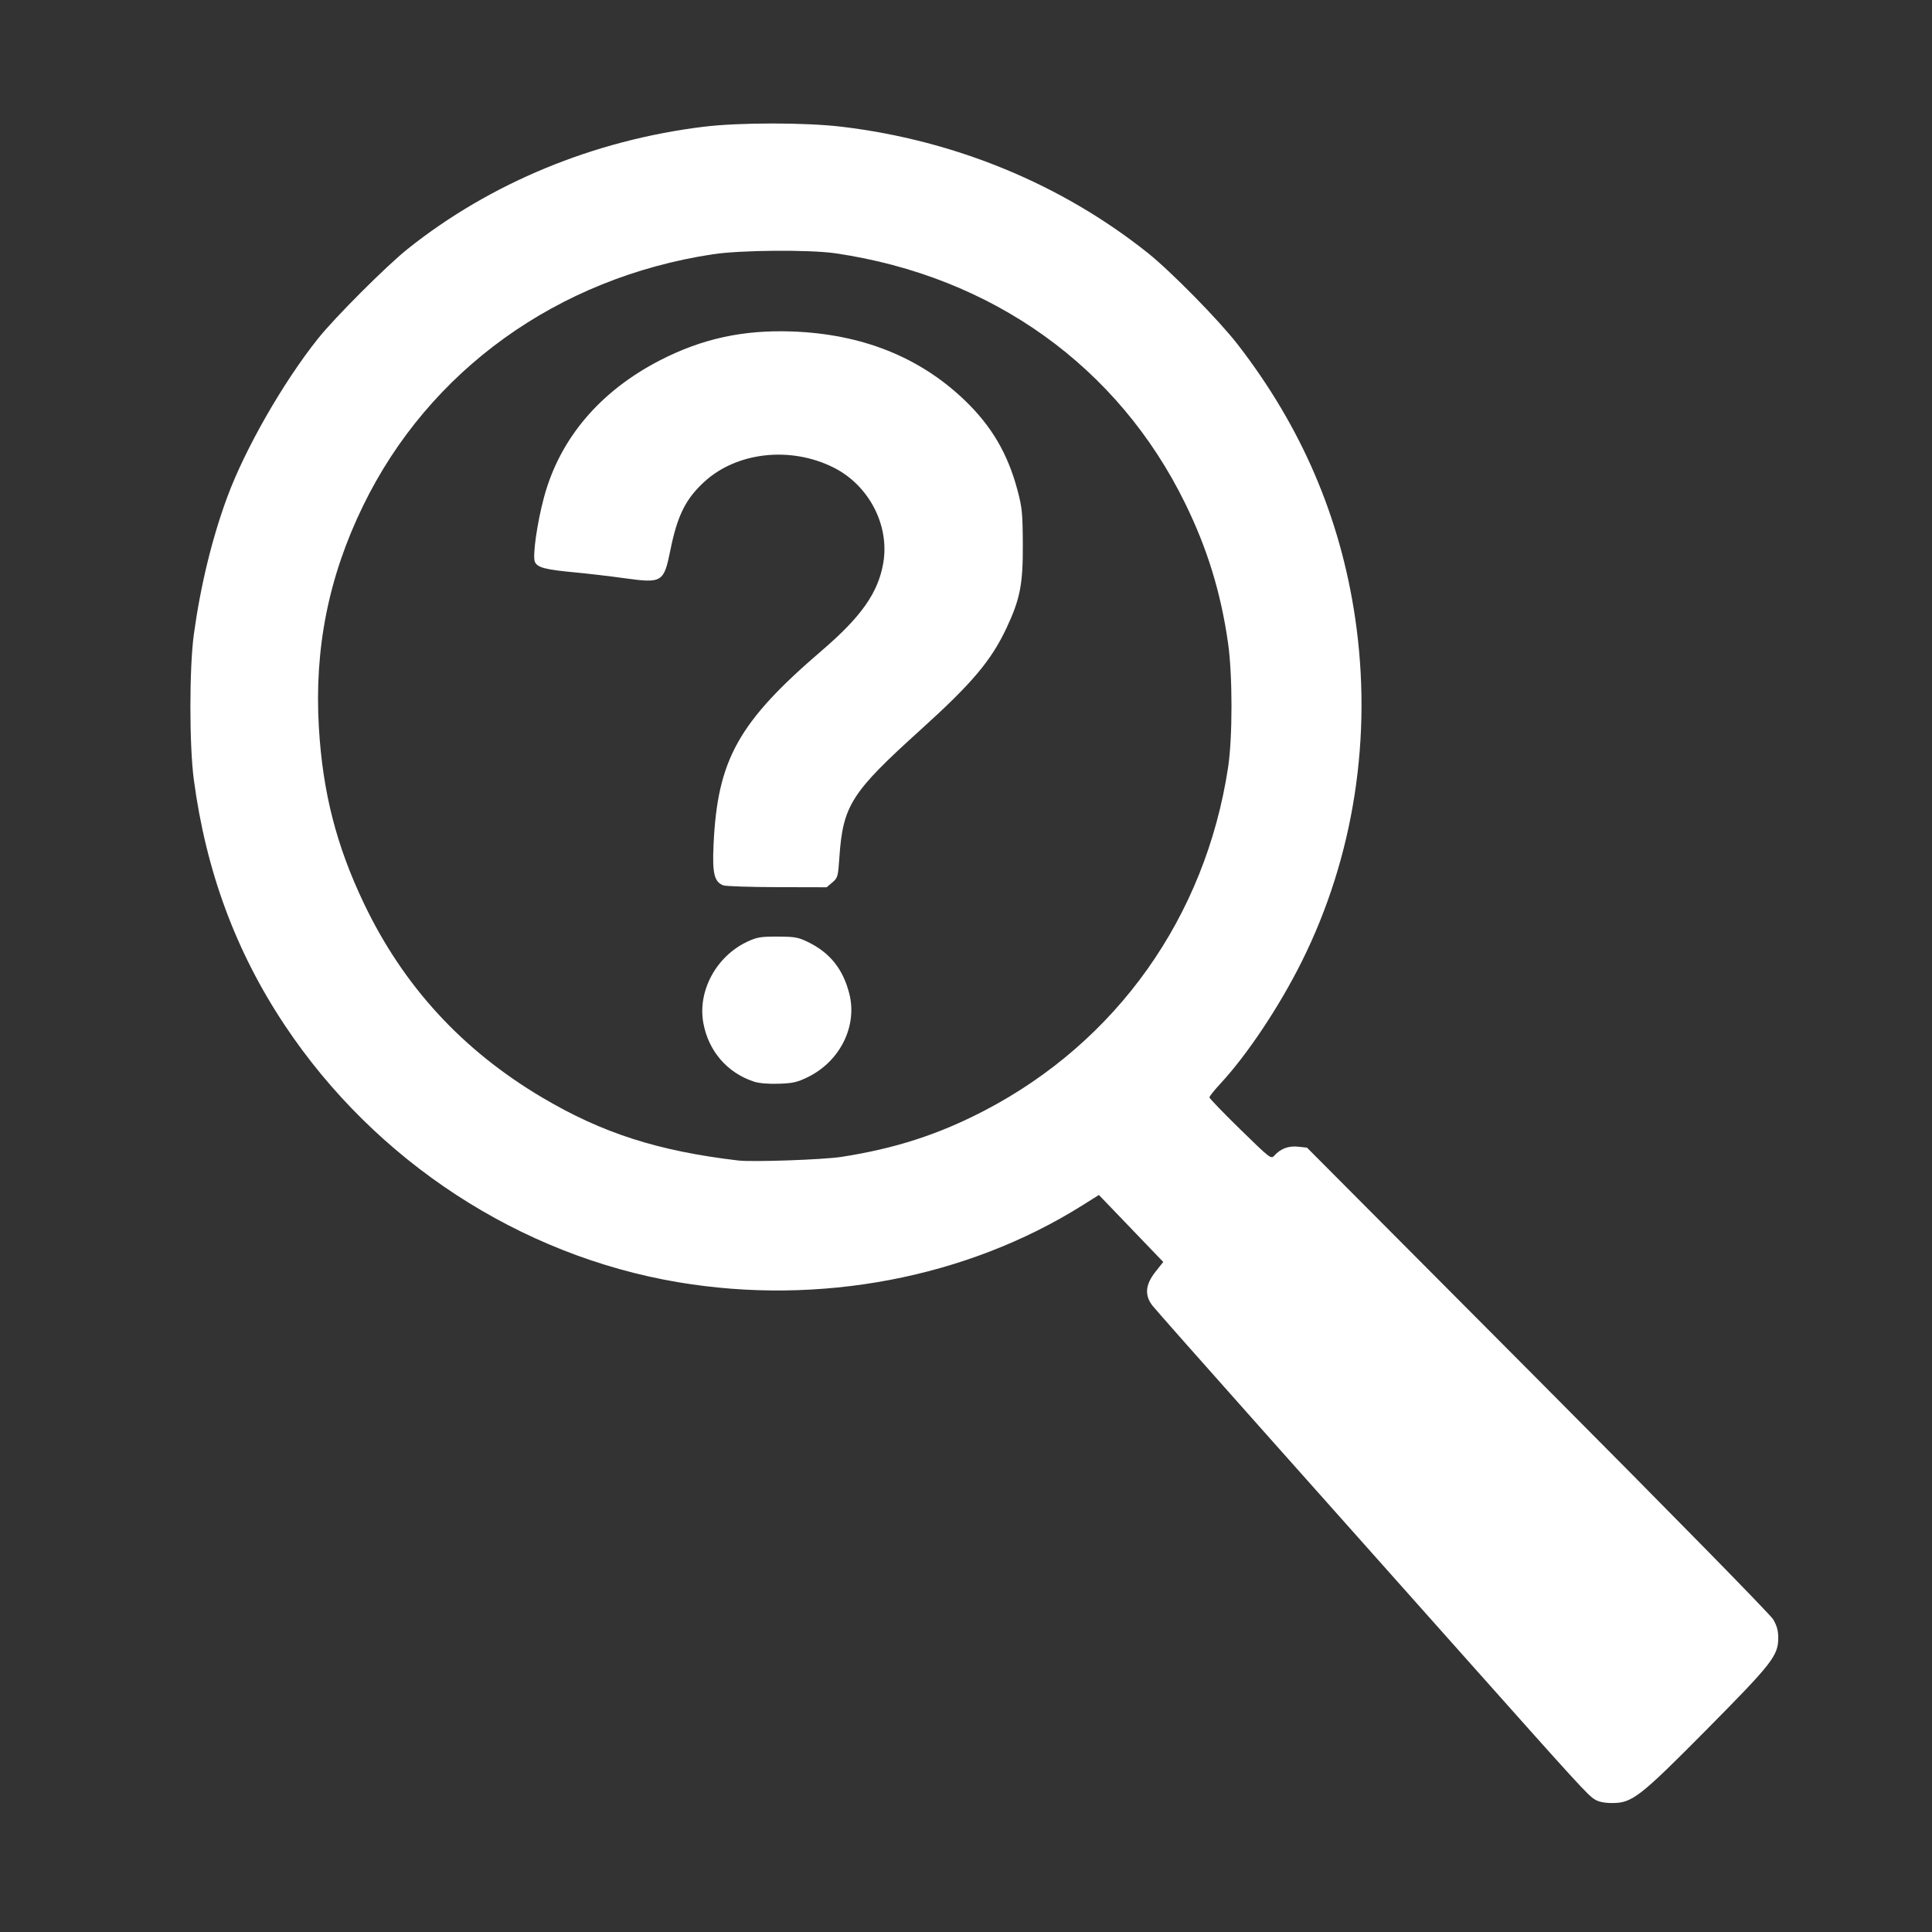 <?xml version="1.0" encoding="UTF-8" standalone="no"?>
<!DOCTYPE svg PUBLIC "-//W3C//DTD SVG 1.1//EN" "http://www.w3.org/Graphics/SVG/1.1/DTD/svg11.dtd">
<svg width="100%" height="100%" viewBox="0 0 1000 1000" version="1.1" xmlns="http://www.w3.org/2000/svg" xmlns:xlink="http://www.w3.org/1999/xlink" xml:space="preserve" xmlns:serif="http://www.serif.com/" style="fill-rule:evenodd;clip-rule:evenodd;stroke-linejoin:round;stroke-miterlimit:2;">
    <rect x="0" y="0" width="1000" height="1000" fill="#333333" stroke="none"/>
    <g id="layer1">
        <path id="path1" d="M825.466,931.392C821.836,929.178 817.342,924.259 755.5,854.794C729.1,825.14 683.033,773.399 653.128,739.814C623.223,706.229 597.727,677.4 596.47,675.75C592.344,670.335 592.835,664.904 598.047,658.31L602.094,653.19L585.443,635.853L568.792,618.516L560.214,623.902C500.361,661.478 424.057,675.983 351,663.67C269.027,649.856 194.297,601.056 147.449,530.75C122.091,492.694 106.669,451.073 100.329,403.584C97.949,385.762 97.959,345.589 100.347,328.25C103.814,303.073 109.691,278.888 117.52,257.577C126.717,232.54 146.522,197.91 164.602,175.25C173.341,164.297 200.055,137.584 211,128.854C253.821,94.696 307.329,72.594 364.086,65.617C382.582,63.344 416.956,63.348 435.904,65.627C494.476,72.669 549.344,95.302 594,130.841C605.952,140.352 630.982,165.818 640.614,178.265C673.622,220.918 693.698,267.645 701.404,319.75C710.485,381.146 700.793,443.554 673.763,497.75C662.149,521.036 645.587,545.886 631.685,560.884C628.558,564.257 626,567.458 626,567.996C626,568.534 633.167,575.971 641.926,584.523C657.66,599.886 657.873,600.048 659.673,598.059C662.886,594.509 666.986,592.99 671.916,593.523L676.5,594.019L795.846,713.885C864.935,783.275 916.294,835.625 917.81,838.204C919.705,841.427 920.427,844.051 920.422,847.704C920.409,856.972 917.386,860.858 883.779,894.806C848.803,930.137 844.81,933.253 834.523,933.246C830.428,933.243 827.529,932.65 825.466,931.392L825.466,931.392ZM435.5,598.803C463.189,594.529 485.867,587.191 509.585,574.832C578.06,539.15 623.894,474.586 635.652,397.25C638.018,381.688 638.004,349.38 635.624,332.75C631.898,306.719 624.964,284.113 613.542,260.75C578.819,189.73 513.621,143.045 432.5,131.117C419.126,129.15 383.337,129.422 369,131.6C288.63,143.805 222.101,191.63 187.95,261.75C170.034,298.537 162.611,335.817 165.06,376.708C167.071,410.292 174.147,437.854 188.43,467.75C208.837,510.463 239.349,543.644 280.746,568.14C311.833,586.536 340.522,595.75 382,600.659C389.447,601.54 425.98,600.273 435.5,598.803ZM390.286,559.857C376.432,555.338 366.682,544.041 364.034,529.437C361.034,512.896 370.758,494.941 386.782,487.43C391.811,485.073 393.705,484.754 402.5,484.781C411.317,484.808 413.165,485.135 418.124,487.544C429.575,493.107 436.315,501.511 439.596,514.319C443.876,531.026 434.857,549.272 418.286,557.43C412.723,560.168 410.473,560.689 403.127,560.938C397.742,561.121 392.916,560.714 390.286,559.857ZM374.302,458.238C369.677,456.376 368.652,452.052 369.329,437.269C371.352,393.146 382.139,373.803 425.43,336.67C445.846,319.159 454.548,306.753 457.18,291.407C460.531,271.866 449.77,251.182 431.479,242.004C409.273,230.862 381.486,233.9 364.622,249.312C354.889,258.208 350.608,266.815 346.971,284.802C343.604,301.455 342.742,301.982 323.263,299.286C315.693,298.238 304.1,296.877 297.5,296.26C282.244,294.836 278.197,293.776 276.866,290.855C275.541,287.948 277.976,270.703 281.611,257.25C289.807,226.92 310.602,202.427 341.736,186.435C363.435,175.289 384.702,170.659 410,171.575C445.996,172.878 475.802,184.715 499.086,206.952C513.168,220.401 521.589,234.694 526.658,253.75C529.044,262.718 529.327,265.607 529.409,281.75C529.513,302.313 528.026,309.99 521.056,324.869C513.076,341.903 503.256,353.558 476.547,377.694C440.478,410.289 436.298,416.872 434.442,444.021C433.775,453.778 433.592,454.415 430.793,456.771L427.847,459.25L402.173,459.187C388.053,459.152 375.511,458.725 374.302,458.238L374.302,458.238Z" style="fill:white;fill-rule:nonzero;"/>
    </g>
</svg>

